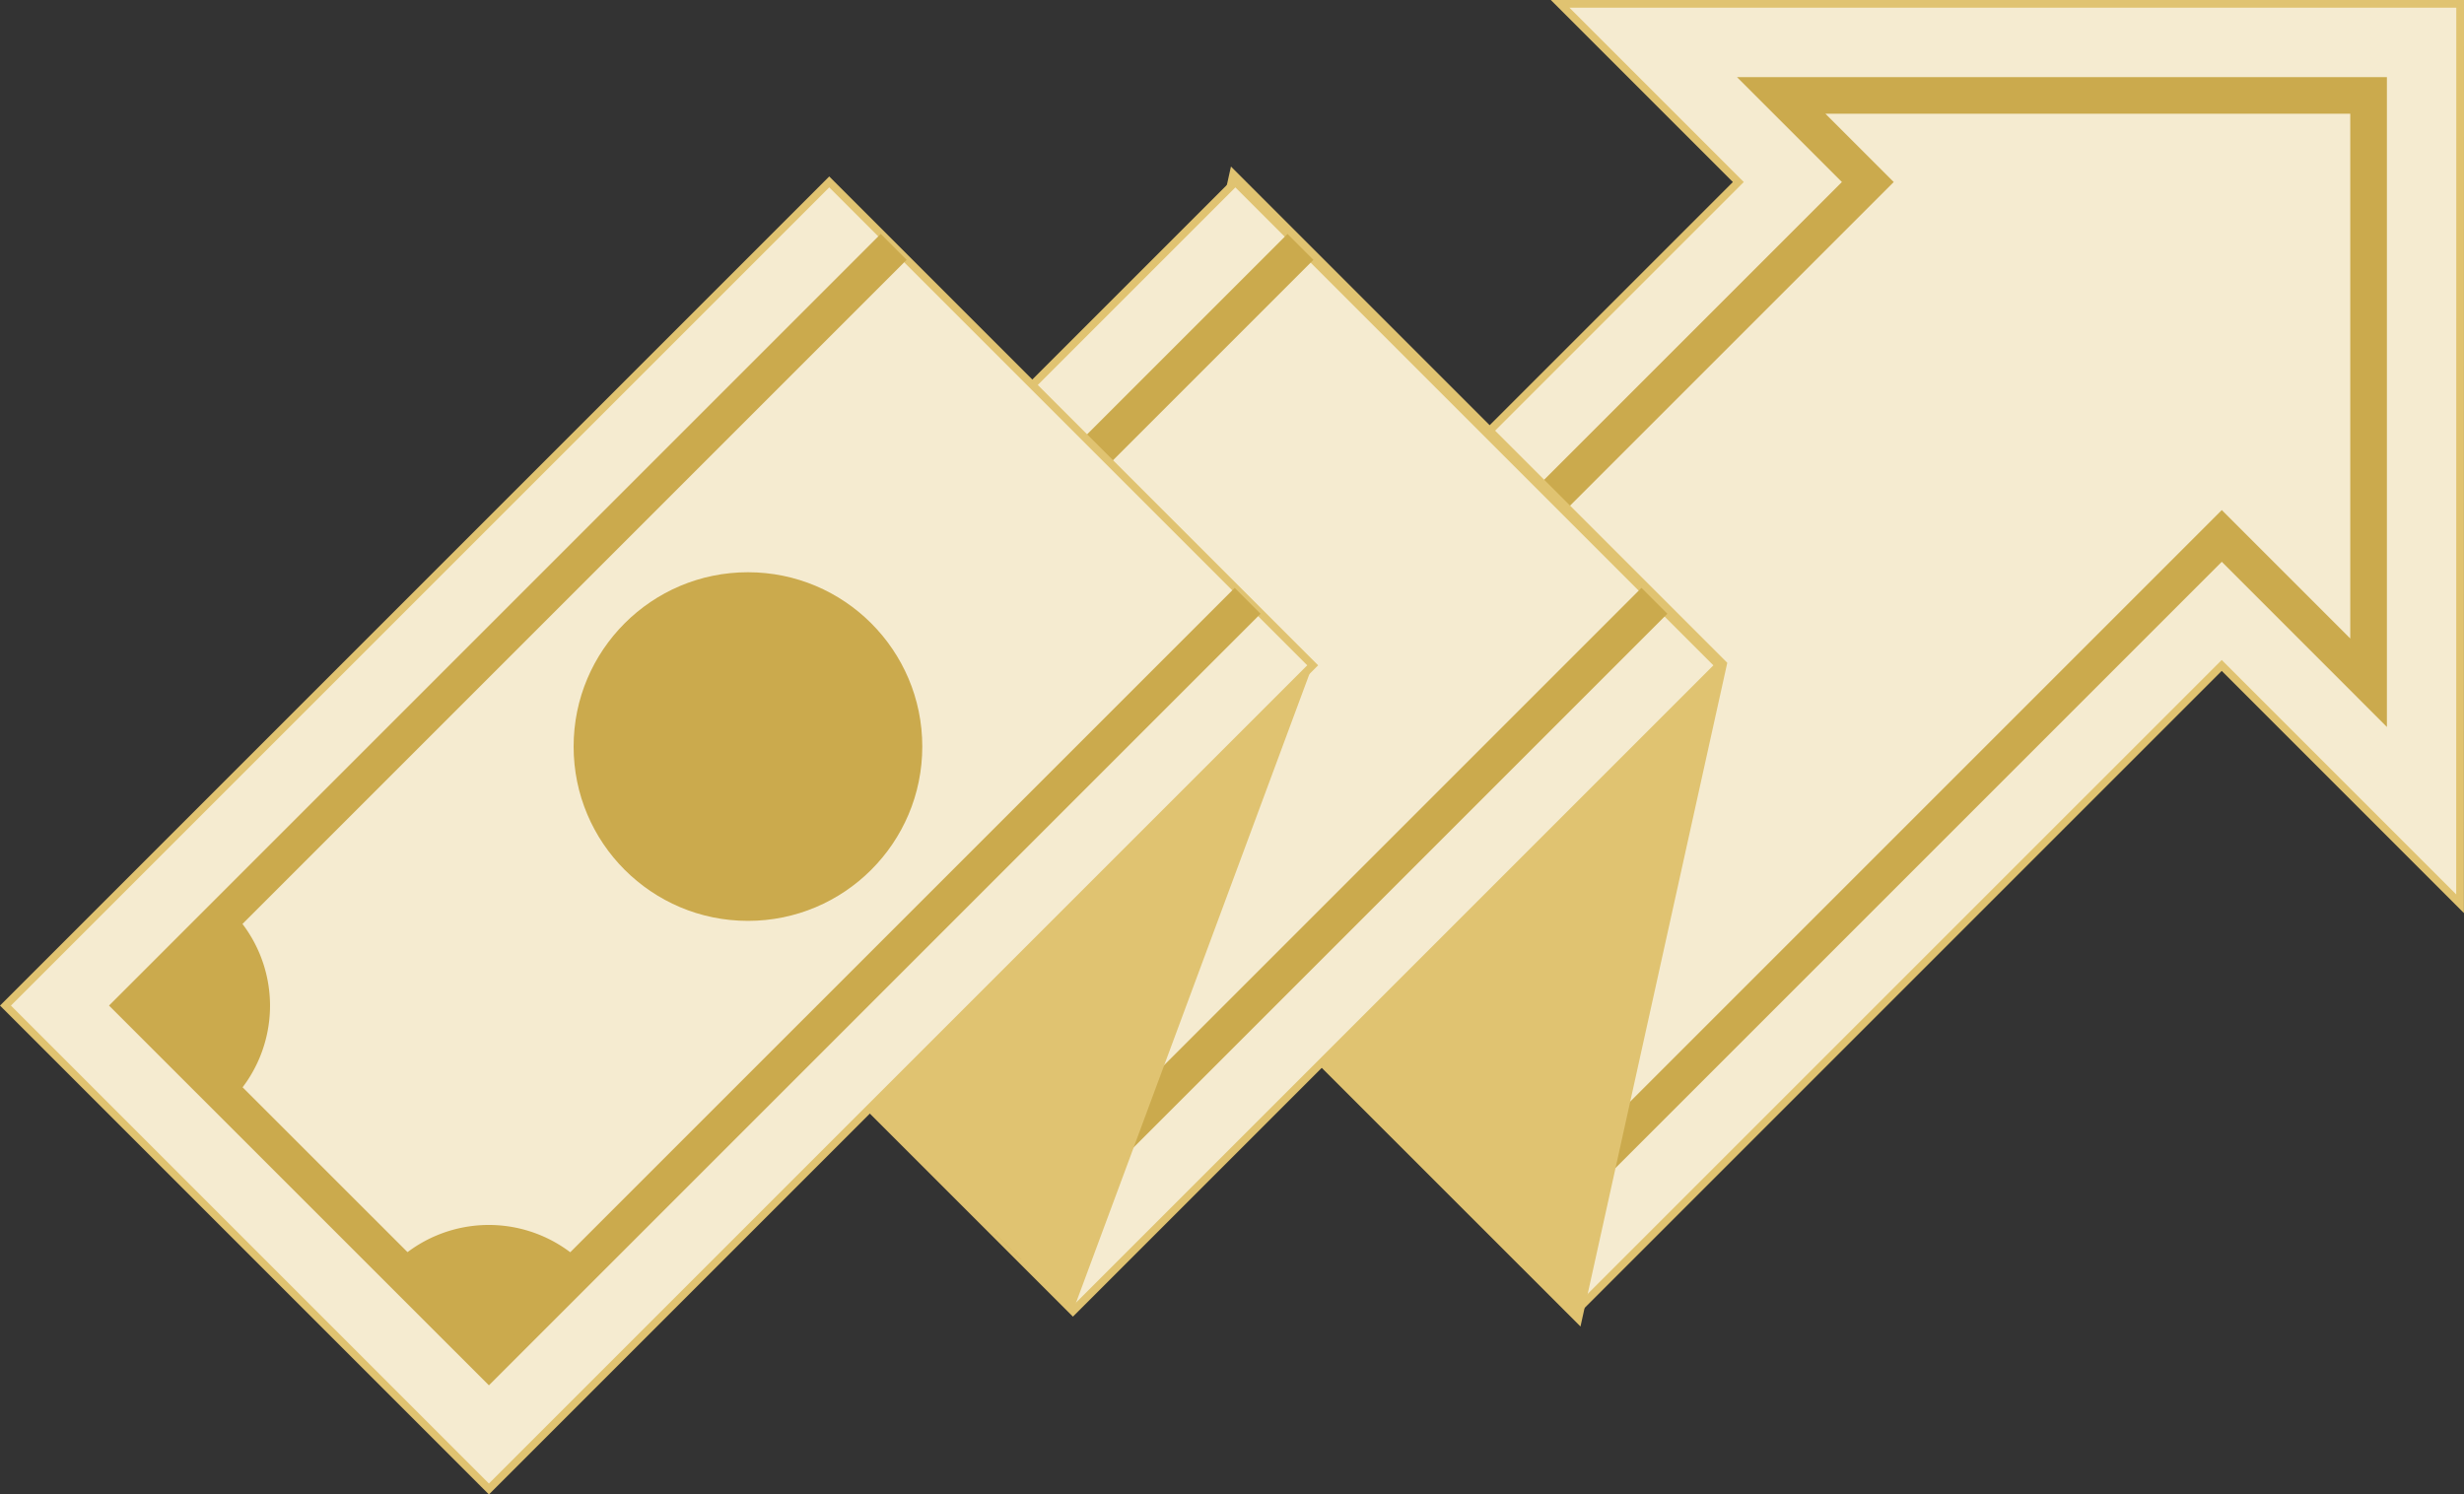 <svg xmlns="http://www.w3.org/2000/svg" width="159.683" height="96.861" viewBox="0 0 159.683 96.861">
  <rect x="0" y="0" width="159.683" height="96.861" fill="#333333" stroke="none"/>
  <g id="Layer_2" data-name="Layer 2" transform="translate(0.353 0.25)">
    <g id="OBJECTS" transform="translate(0.001)">
      <path id="Path_93125" data-name="Path 93125" d="M207.351,0H149.025l11.548,11.548L118.72,53.4l31.332,31.326L191.9,42.879l15.446,15.446Z" transform="translate(-48.272)" fill="#f5ebd0" stroke="#e0c371" stroke-width="0.5"/>
      <path id="Path_93126" data-name="Path 93126" d="M149.02,84.608l-1.679-1.673,46.873-46.873,8.325,8.325V10.374H168.526l4.427,4.427L126.079,61.673,124.4,59.994,169.594,14.8l-6.8-6.8h42.12V50.12l-10.7-10.705Z" transform="translate(-50.581 -3.253)" fill="#cbaa4d"/>
      <path id="Path_93127" data-name="Path 93127" d="M127.983,19.45l31.326,31.326-9.257,41.859L118.72,61.309Z" transform="translate(-48.272 -7.908)" fill="#e0c371" stroke="#e0c371" stroke-width="1"/>
      <rect id="Rectangle_2144" data-name="Rectangle 2144" width="44.309" height="59.198" transform="translate(79.706 11.542) rotate(45)" fill="#f5ebd0" stroke="#e0c371" stroke-width="0.5"/>
      <rect id="Rectangle_2145" data-name="Rectangle 2145" width="59.198" height="2.374" transform="translate(41.226 56.773) rotate(-45)" fill="#cbaa4d"/>
      <rect id="Rectangle_2146" data-name="Rectangle 2146" width="59.198" height="2.374" transform="translate(64.165 79.71) rotate(-45)" fill="#cbaa4d"/>
      <path id="Path_93128" data-name="Path 93128" d="M79.325,19.45l31.326,31.326L95.116,92.634,63.79,61.309Z" transform="translate(-25.937 -7.908)" fill="#e0c371"/>
      <rect id="Rectangle_2147" data-name="Rectangle 2147" width="44.309" height="75.499" transform="translate(53.386 11.54) rotate(45)" fill="#f5ebd0" stroke="#e0c371" stroke-width="0.5"/>
      <path id="Path_93129" data-name="Path 93129" d="M35.93,99.756,11.31,75.142,61.322,25.13,63,26.809,14.669,75.142,35.93,96.4,84.263,48.071l1.673,1.679Z" transform="translate(-4.599 -10.218)" fill="#cbaa4d"/>
      <path id="Path_93130" data-name="Path 93130" d="M14.14,105.177,20.335,99a8.753,8.753,0,0,1-.089,12.461Z" transform="translate(-5.75 -40.253)" fill="#cbaa4d"/>
      <path id="Path_93131" data-name="Path 93131" d="M48.533,142.1l-6.243-6.124a8.753,8.753,0,0,1,12.461,0Z" transform="translate(-17.196 -54.227)" fill="#cbaa4d"/>
      <circle id="Ellipse_291" data-name="Ellipse 291" cx="11.298" cy="11.298" r="11.298" transform="translate(36.82 36.839)" fill="#cbaa4d"/>
    </g>
  </g>
</svg>
